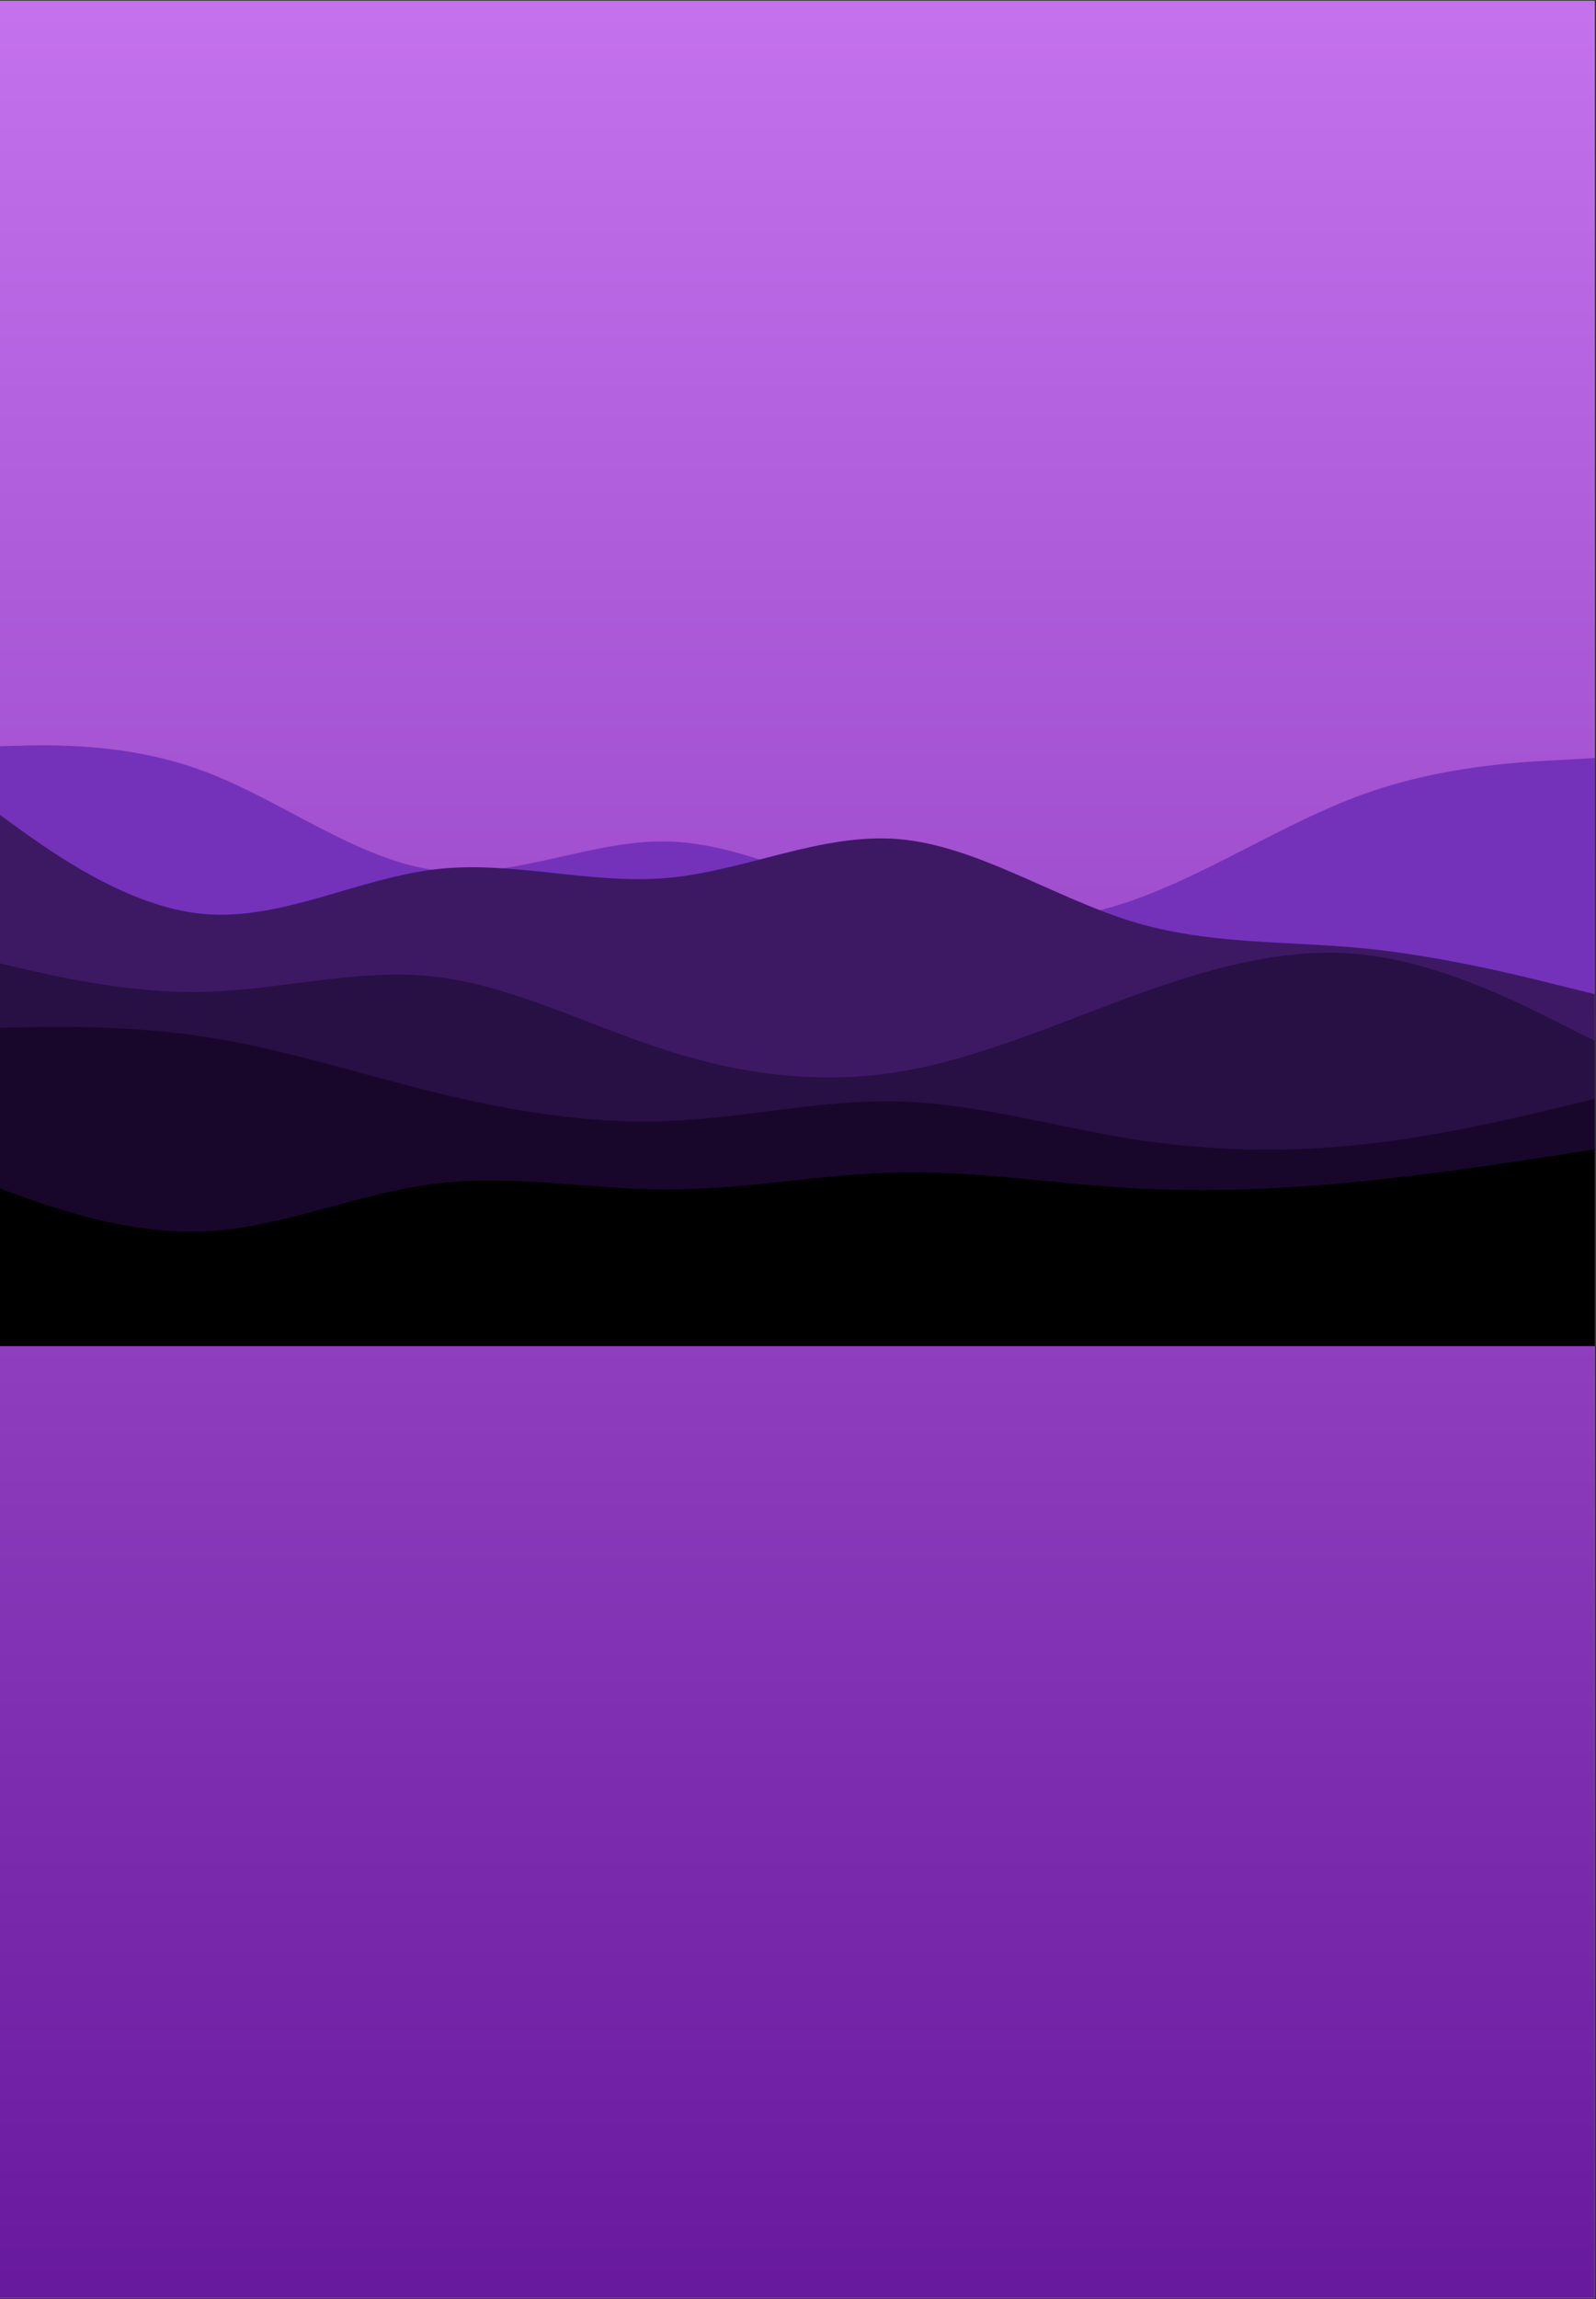 <svg xmlns="http://www.w3.org/2000/svg" xmlns:xlink="http://www.w3.org/1999/xlink" width="750" zoomAndPan="magnify" viewBox="0 0 562.5 810" height="1080" preserveAspectRatio="xMidYMid meet" version="1.0"><rect x="0" y="0" width="562.5" height="810" fill="#333333" stroke="none"/><defs><clipPath id="be81f2ea0d"><path d="M 0 0.359 L 562 0.359 L 562 809.641 L 0 809.641 Z M 0 0.359 " clip-rule="nonzero"/></clipPath><linearGradient x1="0" gradientTransform="matrix(0.75, 0, 0, 0.75, 0, 0.36)" y1="0" x2="0" gradientUnits="userSpaceOnUse" y2="1079.041" id="7e2afde663"><stop stop-opacity="1" stop-color="rgb(76.9%, 44.299%, 92.899%)" offset="0"/><stop stop-opacity="1" stop-color="rgb(76.756%, 44.164%, 92.776%)" offset="0.008"/><stop stop-opacity="1" stop-color="rgb(76.471%, 43.895%, 92.532%)" offset="0.016"/><stop stop-opacity="1" stop-color="rgb(76.187%, 43.625%, 92.288%)" offset="0.023"/><stop stop-opacity="1" stop-color="rgb(75.902%, 43.356%, 92.044%)" offset="0.031"/><stop stop-opacity="1" stop-color="rgb(75.616%, 43.088%, 91.8%)" offset="0.039"/><stop stop-opacity="1" stop-color="rgb(75.331%, 42.818%, 91.556%)" offset="0.047"/><stop stop-opacity="1" stop-color="rgb(75.047%, 42.549%, 91.312%)" offset="0.055"/><stop stop-opacity="1" stop-color="rgb(74.762%, 42.279%, 91.068%)" offset="0.062"/><stop stop-opacity="1" stop-color="rgb(74.477%, 42.01%, 90.822%)" offset="0.07"/><stop stop-opacity="1" stop-color="rgb(74.193%, 41.74%, 90.578%)" offset="0.078"/><stop stop-opacity="1" stop-color="rgb(73.907%, 41.472%, 90.334%)" offset="0.086"/><stop stop-opacity="1" stop-color="rgb(73.622%, 41.202%, 90.089%)" offset="0.094"/><stop stop-opacity="1" stop-color="rgb(73.337%, 40.933%, 89.845%)" offset="0.102"/><stop stop-opacity="1" stop-color="rgb(73.053%, 40.663%, 89.601%)" offset="0.109"/><stop stop-opacity="1" stop-color="rgb(72.768%, 40.395%, 89.357%)" offset="0.117"/><stop stop-opacity="1" stop-color="rgb(72.482%, 40.125%, 89.113%)" offset="0.125"/><stop stop-opacity="1" stop-color="rgb(72.198%, 39.856%, 88.869%)" offset="0.133"/><stop stop-opacity="1" stop-color="rgb(71.913%, 39.586%, 88.623%)" offset="0.141"/><stop stop-opacity="1" stop-color="rgb(71.628%, 39.317%, 88.379%)" offset="0.148"/><stop stop-opacity="1" stop-color="rgb(71.342%, 39.047%, 88.135%)" offset="0.156"/><stop stop-opacity="1" stop-color="rgb(71.059%, 38.779%, 87.891%)" offset="0.164"/><stop stop-opacity="1" stop-color="rgb(70.773%, 38.509%, 87.646%)" offset="0.172"/><stop stop-opacity="1" stop-color="rgb(70.488%, 38.24%, 87.402%)" offset="0.18"/><stop stop-opacity="1" stop-color="rgb(70.204%, 37.97%, 87.158%)" offset="0.188"/><stop stop-opacity="1" stop-color="rgb(69.919%, 37.701%, 86.914%)" offset="0.195"/><stop stop-opacity="1" stop-color="rgb(69.633%, 37.431%, 86.668%)" offset="0.203"/><stop stop-opacity="1" stop-color="rgb(69.348%, 37.163%, 86.424%)" offset="0.211"/><stop stop-opacity="1" stop-color="rgb(69.064%, 36.893%, 86.18%)" offset="0.219"/><stop stop-opacity="1" stop-color="rgb(68.779%, 36.624%, 85.936%)" offset="0.227"/><stop stop-opacity="1" stop-color="rgb(68.494%, 36.354%, 85.692%)" offset="0.234"/><stop stop-opacity="1" stop-color="rgb(68.21%, 36.086%, 85.448%)" offset="0.242"/><stop stop-opacity="1" stop-color="rgb(67.924%, 35.815%, 85.204%)" offset="0.25"/><stop stop-opacity="1" stop-color="rgb(67.639%, 35.547%, 84.959%)" offset="0.258"/><stop stop-opacity="1" stop-color="rgb(67.354%, 35.278%, 84.715%)" offset="0.266"/><stop stop-opacity="1" stop-color="rgb(67.07%, 35.008%, 84.47%)" offset="0.273"/><stop stop-opacity="1" stop-color="rgb(66.785%, 34.74%, 84.225%)" offset="0.281"/><stop stop-opacity="1" stop-color="rgb(66.499%, 34.47%, 83.981%)" offset="0.289"/><stop stop-opacity="1" stop-color="rgb(66.216%, 34.201%, 83.737%)" offset="0.297"/><stop stop-opacity="1" stop-color="rgb(65.93%, 33.931%, 83.493%)" offset="0.305"/><stop stop-opacity="1" stop-color="rgb(65.645%, 33.662%, 83.249%)" offset="0.312"/><stop stop-opacity="1" stop-color="rgb(65.359%, 33.392%, 83.005%)" offset="0.32"/><stop stop-opacity="1" stop-color="rgb(65.076%, 33.124%, 82.761%)" offset="0.328"/><stop stop-opacity="1" stop-color="rgb(64.79%, 32.854%, 82.516%)" offset="0.336"/><stop stop-opacity="1" stop-color="rgb(64.505%, 32.585%, 82.271%)" offset="0.344"/><stop stop-opacity="1" stop-color="rgb(64.221%, 32.315%, 82.027%)" offset="0.352"/><stop stop-opacity="1" stop-color="rgb(63.936%, 32.047%, 81.783%)" offset="0.359"/><stop stop-opacity="1" stop-color="rgb(63.651%, 31.776%, 81.538%)" offset="0.367"/><stop stop-opacity="1" stop-color="rgb(63.365%, 31.508%, 81.294%)" offset="0.375"/><stop stop-opacity="1" stop-color="rgb(63.081%, 31.238%, 81.05%)" offset="0.383"/><stop stop-opacity="1" stop-color="rgb(62.796%, 30.969%, 80.806%)" offset="0.391"/><stop stop-opacity="1" stop-color="rgb(62.511%, 30.699%, 80.562%)" offset="0.398"/><stop stop-opacity="1" stop-color="rgb(62.227%, 30.431%, 80.318%)" offset="0.406"/><stop stop-opacity="1" stop-color="rgb(61.942%, 30.161%, 80.072%)" offset="0.414"/><stop stop-opacity="1" stop-color="rgb(61.656%, 29.892%, 79.828%)" offset="0.422"/><stop stop-opacity="1" stop-color="rgb(61.371%, 29.622%, 79.584%)" offset="0.43"/><stop stop-opacity="1" stop-color="rgb(61.087%, 29.353%, 79.34%)" offset="0.438"/><stop stop-opacity="1" stop-color="rgb(60.802%, 29.083%, 79.095%)" offset="0.445"/><stop stop-opacity="1" stop-color="rgb(60.516%, 28.815%, 78.851%)" offset="0.453"/><stop stop-opacity="1" stop-color="rgb(60.233%, 28.545%, 78.607%)" offset="0.461"/><stop stop-opacity="1" stop-color="rgb(59.947%, 28.276%, 78.363%)" offset="0.469"/><stop stop-opacity="1" stop-color="rgb(59.662%, 28.006%, 78.119%)" offset="0.477"/><stop stop-opacity="1" stop-color="rgb(59.377%, 27.737%, 77.873%)" offset="0.484"/><stop stop-opacity="1" stop-color="rgb(59.093%, 27.469%, 77.629%)" offset="0.492"/><stop stop-opacity="1" stop-color="rgb(58.807%, 27.199%, 77.385%)" offset="0.5"/><stop stop-opacity="1" stop-color="rgb(58.522%, 26.93%, 77.141%)" offset="0.508"/><stop stop-opacity="1" stop-color="rgb(58.238%, 26.66%, 76.897%)" offset="0.516"/><stop stop-opacity="1" stop-color="rgb(57.953%, 26.392%, 76.653%)" offset="0.523"/><stop stop-opacity="1" stop-color="rgb(57.668%, 26.122%, 76.408%)" offset="0.531"/><stop stop-opacity="1" stop-color="rgb(57.382%, 25.853%, 76.164%)" offset="0.539"/><stop stop-opacity="1" stop-color="rgb(57.098%, 25.583%, 75.919%)" offset="0.547"/><stop stop-opacity="1" stop-color="rgb(56.813%, 25.314%, 75.674%)" offset="0.555"/><stop stop-opacity="1" stop-color="rgb(56.528%, 25.044%, 75.43%)" offset="0.562"/><stop stop-opacity="1" stop-color="rgb(56.244%, 24.776%, 75.186%)" offset="0.57"/><stop stop-opacity="1" stop-color="rgb(55.959%, 24.506%, 74.942%)" offset="0.578"/><stop stop-opacity="1" stop-color="rgb(55.673%, 24.237%, 74.698%)" offset="0.586"/><stop stop-opacity="1" stop-color="rgb(55.388%, 23.967%, 74.454%)" offset="0.594"/><stop stop-opacity="1" stop-color="rgb(55.104%, 23.698%, 74.21%)" offset="0.602"/><stop stop-opacity="1" stop-color="rgb(54.819%, 23.428%, 73.965%)" offset="0.609"/><stop stop-opacity="1" stop-color="rgb(54.533%, 23.16%, 73.72%)" offset="0.617"/><stop stop-opacity="1" stop-color="rgb(54.25%, 22.89%, 73.476%)" offset="0.625"/><stop stop-opacity="1" stop-color="rgb(53.964%, 22.621%, 73.232%)" offset="0.633"/><stop stop-opacity="1" stop-color="rgb(53.679%, 22.351%, 72.987%)" offset="0.641"/><stop stop-opacity="1" stop-color="rgb(53.394%, 22.083%, 72.743%)" offset="0.648"/><stop stop-opacity="1" stop-color="rgb(53.11%, 21.812%, 72.499%)" offset="0.656"/><stop stop-opacity="1" stop-color="rgb(52.824%, 21.544%, 72.255%)" offset="0.664"/><stop stop-opacity="1" stop-color="rgb(52.539%, 21.274%, 72.011%)" offset="0.672"/><stop stop-opacity="1" stop-color="rgb(52.255%, 21.005%, 71.767%)" offset="0.68"/><stop stop-opacity="1" stop-color="rgb(51.97%, 20.735%, 71.521%)" offset="0.688"/><stop stop-opacity="1" stop-color="rgb(51.685%, 20.467%, 71.277%)" offset="0.695"/><stop stop-opacity="1" stop-color="rgb(51.399%, 20.197%, 71.033%)" offset="0.703"/><stop stop-opacity="1" stop-color="rgb(51.115%, 19.928%, 70.789%)" offset="0.711"/><stop stop-opacity="1" stop-color="rgb(50.83%, 19.659%, 70.544%)" offset="0.719"/><stop stop-opacity="1" stop-color="rgb(50.545%, 19.389%, 70.3%)" offset="0.727"/><stop stop-opacity="1" stop-color="rgb(50.261%, 19.121%, 70.056%)" offset="0.734"/><stop stop-opacity="1" stop-color="rgb(49.976%, 18.851%, 69.812%)" offset="0.742"/><stop stop-opacity="1" stop-color="rgb(49.69%, 18.582%, 69.568%)" offset="0.75"/><stop stop-opacity="1" stop-color="rgb(49.405%, 18.312%, 69.322%)" offset="0.758"/><stop stop-opacity="1" stop-color="rgb(49.121%, 18.044%, 69.078%)" offset="0.766"/><stop stop-opacity="1" stop-color="rgb(48.836%, 17.773%, 68.834%)" offset="0.773"/><stop stop-opacity="1" stop-color="rgb(48.55%, 17.505%, 68.59%)" offset="0.781"/><stop stop-opacity="1" stop-color="rgb(48.267%, 17.235%, 68.346%)" offset="0.789"/><stop stop-opacity="1" stop-color="rgb(47.981%, 16.966%, 68.102%)" offset="0.797"/><stop stop-opacity="1" stop-color="rgb(47.696%, 16.696%, 67.857%)" offset="0.805"/><stop stop-opacity="1" stop-color="rgb(47.411%, 16.428%, 67.613%)" offset="0.812"/><stop stop-opacity="1" stop-color="rgb(47.127%, 16.158%, 67.369%)" offset="0.82"/><stop stop-opacity="1" stop-color="rgb(46.841%, 15.889%, 67.123%)" offset="0.828"/><stop stop-opacity="1" stop-color="rgb(46.556%, 15.619%, 66.879%)" offset="0.836"/><stop stop-opacity="1" stop-color="rgb(46.272%, 15.35%, 66.635%)" offset="0.844"/><stop stop-opacity="1" stop-color="rgb(45.987%, 15.08%, 66.391%)" offset="0.852"/><stop stop-opacity="1" stop-color="rgb(45.702%, 14.812%, 66.147%)" offset="0.859"/><stop stop-opacity="1" stop-color="rgb(45.416%, 14.542%, 65.903%)" offset="0.867"/><stop stop-opacity="1" stop-color="rgb(45.132%, 14.273%, 65.659%)" offset="0.875"/><stop stop-opacity="1" stop-color="rgb(44.847%, 14.003%, 65.414%)" offset="0.883"/><stop stop-opacity="1" stop-color="rgb(44.562%, 13.734%, 65.169%)" offset="0.891"/><stop stop-opacity="1" stop-color="rgb(44.278%, 13.464%, 64.925%)" offset="0.898"/><stop stop-opacity="1" stop-color="rgb(43.993%, 13.196%, 64.68%)" offset="0.906"/><stop stop-opacity="1" stop-color="rgb(43.707%, 12.926%, 64.436%)" offset="0.914"/><stop stop-opacity="1" stop-color="rgb(43.422%, 12.657%, 64.192%)" offset="0.922"/><stop stop-opacity="1" stop-color="rgb(43.138%, 12.387%, 63.948%)" offset="0.93"/><stop stop-opacity="1" stop-color="rgb(42.853%, 12.119%, 63.704%)" offset="0.938"/><stop stop-opacity="1" stop-color="rgb(42.567%, 11.848%, 63.46%)" offset="0.945"/><stop stop-opacity="1" stop-color="rgb(42.284%, 11.58%, 63.216%)" offset="0.953"/><stop stop-opacity="1" stop-color="rgb(41.998%, 11.311%, 62.97%)" offset="0.961"/><stop stop-opacity="1" stop-color="rgb(41.713%, 11.041%, 62.726%)" offset="0.969"/><stop stop-opacity="1" stop-color="rgb(41.428%, 10.773%, 62.482%)" offset="0.977"/><stop stop-opacity="1" stop-color="rgb(41.144%, 10.503%, 62.238%)" offset="0.984"/><stop stop-opacity="1" stop-color="rgb(40.858%, 10.234%, 61.993%)" offset="0.992"/><stop stop-opacity="1" stop-color="rgb(40.573%, 9.964%, 61.749%)" offset="1"/></linearGradient><clipPath id="1c2b4e28af"><path d="M 0 262 L 562 262 L 562 474.363 L 0 474.363 Z M 0 262 " clip-rule="nonzero"/></clipPath><clipPath id="b4357bbb06"><path d="M 0 279 L 562 279 L 562 474.363 L 0 474.363 Z M 0 279 " clip-rule="nonzero"/></clipPath><clipPath id="9c9f5a61fa"><path d="M 0 335 L 562 335 L 562 474.363 L 0 474.363 Z M 0 335 " clip-rule="nonzero"/></clipPath><clipPath id="ea864875b3"><path d="M 0 361 L 562 361 L 562 474.363 L 0 474.363 Z M 0 361 " clip-rule="nonzero"/></clipPath><clipPath id="1e9ebb0a0d"><path d="M 0 404 L 562 404 L 562 474.363 L 0 474.363 Z M 0 404 " clip-rule="nonzero"/></clipPath></defs><g clip-path="url(#be81f2ea0d)"><path fill="#ffffff" d="M 0 0.359 L 562.5 0.359 L 562.5 810.359 L 0 810.359 Z M 0 0.359 " fill-opacity="1" fill-rule="nonzero"/><path fill="url(#7e2afde663)" d="M 0 0.359 L 0 809.641 L 562 809.641 L 562 0.359 Z M 0 0.359 " fill-rule="nonzero"/></g><g clip-path="url(#1c2b4e28af)"><path fill="#7432bb" d="M -10.055 263.254 L 3.617 262.809 C 17.289 262.426 44.629 261.539 71.84 271.703 C 99.117 281.867 126.207 303.09 153.484 306.586 C 180.695 310.078 208.039 295.848 235.25 296.48 C 262.527 297.117 289.613 312.621 316.891 319.988 C 344.105 327.426 371.445 326.789 398.66 317.387 C 425.938 307.918 453.023 289.746 480.301 279.898 C 507.516 270.051 534.855 268.527 548.527 267.828 L 562.195 267.066 L 562.195 474.191 L 548.527 474.191 C 534.855 474.191 507.516 474.191 480.301 474.191 C 453.023 474.191 425.938 474.191 398.66 474.191 C 371.445 474.191 344.105 474.191 316.891 474.191 C 289.613 474.191 262.527 474.191 235.25 474.191 C 208.039 474.191 180.695 474.191 153.484 474.191 C 126.207 474.191 99.117 474.191 71.84 474.191 C 44.629 474.191 17.289 474.191 3.617 474.191 L -10.055 474.191 Z M -10.055 263.254 " fill-opacity="1" fill-rule="nonzero"/></g><g clip-path="url(#b4357bbb06)"><path fill="#3d1964" d="M -10.055 279.773 L 3.617 289.746 C 17.289 299.66 44.629 319.609 71.84 322.023 C 99.117 324.438 126.207 309.441 153.484 306.266 C 180.695 303.09 208.039 311.73 235.25 309.316 C 262.527 306.902 289.613 293.305 316.891 295.656 C 344.105 298.008 371.445 316.18 398.66 324.566 C 425.938 332.953 453.023 331.426 480.301 334.094 C 507.516 336.762 534.855 343.5 548.527 346.93 L 562.195 350.297 L 562.195 474.191 L 548.527 474.191 C 534.855 474.191 507.516 474.191 480.301 474.191 C 453.023 474.191 425.938 474.191 398.66 474.191 C 371.445 474.191 344.105 474.191 316.891 474.191 C 289.613 474.191 262.527 474.191 235.25 474.191 C 208.039 474.191 180.695 474.191 153.484 474.191 C 126.207 474.191 99.117 474.191 71.84 474.191 C 44.629 474.191 17.289 474.191 3.617 474.191 L -10.055 474.191 Z M -10.055 279.773 " fill-opacity="1" fill-rule="nonzero"/></g><g clip-path="url(#9c9f5a61fa)"><path fill="#280f44" d="M -10.055 336.953 L 3.617 340.258 C 17.289 343.5 44.629 350.105 71.84 349.473 C 99.117 348.836 126.207 340.957 153.484 344.133 C 180.695 347.309 208.039 361.543 235.25 370.184 C 262.527 378.887 289.613 382.062 316.891 377.617 C 344.105 373.168 371.445 361.098 398.66 351.121 C 425.938 341.211 453.023 333.332 480.301 336.32 C 507.516 339.305 534.855 353.027 548.527 359.953 L 562.195 366.816 L 562.195 474.191 L 548.527 474.191 C 534.855 474.191 507.516 474.191 480.301 474.191 C 453.023 474.191 425.938 474.191 398.66 474.191 C 371.445 474.191 344.105 474.191 316.891 474.191 C 289.613 474.191 262.527 474.191 235.25 474.191 C 208.039 474.191 180.695 474.191 153.484 474.191 C 126.207 474.191 99.117 474.191 71.84 474.191 C 44.629 474.191 17.289 474.191 3.617 474.191 L -10.055 474.191 Z M -10.055 336.953 " fill-opacity="1" fill-rule="nonzero"/></g><g clip-path="url(#ea864875b3)"><path fill="#18072b" d="M -10.055 362.367 L 3.617 362.051 C 17.289 361.734 44.629 361.098 71.84 365.227 C 99.117 369.355 126.207 378.254 153.484 384.922 C 180.695 391.594 208.039 396.043 235.25 394.961 C 262.527 393.945 289.613 387.336 316.891 388.102 C 344.105 388.863 371.445 396.867 398.66 401.254 C 425.938 405.574 453.023 406.207 480.301 403.223 C 507.516 400.301 534.855 393.691 548.527 390.449 L 562.195 387.148 L 562.195 474.191 L 548.527 474.191 C 534.855 474.191 507.516 474.191 480.301 474.191 C 453.023 474.191 425.938 474.191 398.66 474.191 C 371.445 474.191 344.105 474.191 316.891 474.191 C 289.613 474.191 262.527 474.191 235.25 474.191 C 208.039 474.191 180.695 474.191 153.484 474.191 C 126.207 474.191 99.117 474.191 71.84 474.191 C 44.629 474.191 17.289 474.191 3.617 474.191 L -10.055 474.191 Z M -10.055 362.367 " fill-opacity="1" fill-rule="nonzero"/></g><g clip-path="url(#1e9ebb0a0d)"><path fill="#000000" d="M -10.055 415.102 L 3.617 420.059 C 17.289 425.078 44.629 434.988 71.84 433.848 C 99.117 432.703 126.207 420.375 153.484 417.008 C 180.695 413.641 208.039 419.105 235.25 419.105 C 262.527 419.105 289.613 413.641 316.891 413.07 C 344.105 412.562 371.445 417.008 398.66 418.598 C 425.938 420.188 453.023 418.914 480.301 416.184 C 507.516 413.387 534.855 409.195 548.527 407.035 L 562.195 404.938 L 562.195 474.191 L 548.527 474.191 C 534.855 474.191 507.516 474.191 480.301 474.191 C 453.023 474.191 425.938 474.191 398.66 474.191 C 371.445 474.191 344.105 474.191 316.891 474.191 C 289.613 474.191 262.527 474.191 235.25 474.191 C 208.039 474.191 180.695 474.191 153.484 474.191 C 126.207 474.191 99.117 474.191 71.84 474.191 C 44.629 474.191 17.289 474.191 3.617 474.191 L -10.055 474.191 Z M -10.055 415.102 " fill-opacity="1" fill-rule="nonzero"/></g></svg>